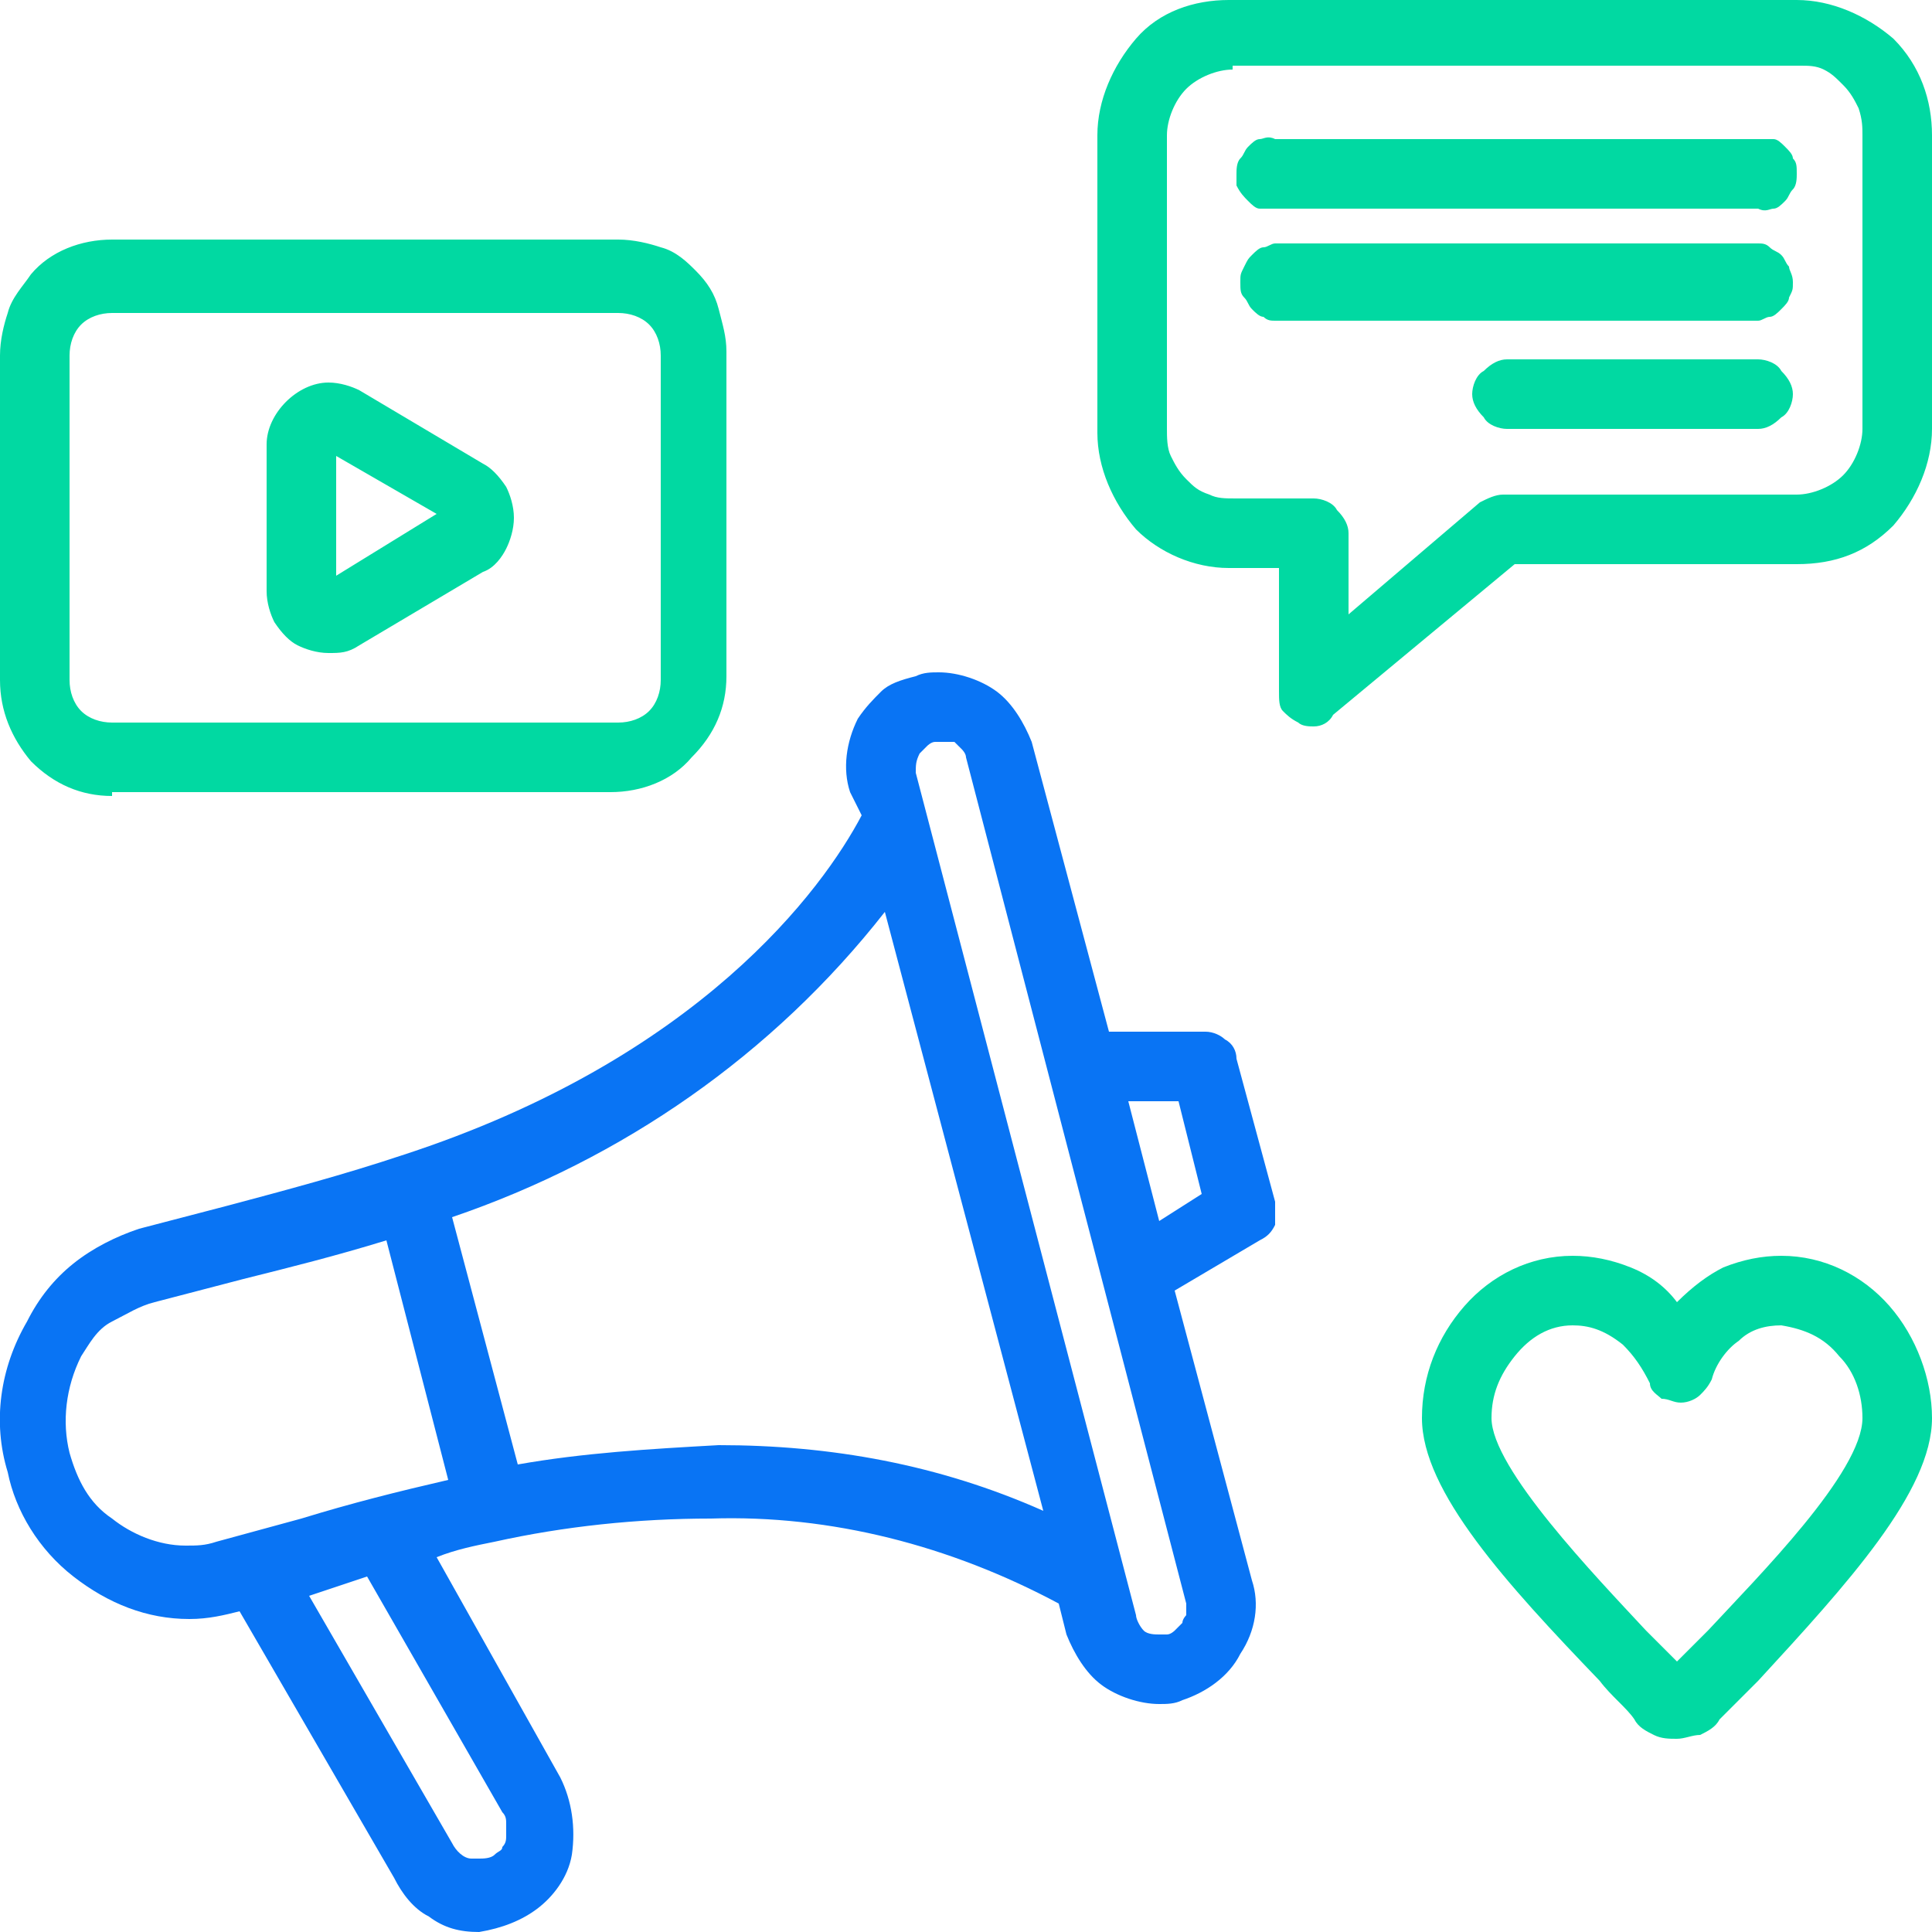 <svg xmlns="http://www.w3.org/2000/svg" xml:space="preserve" style="enable-background:new 0 0 50 50" viewBox="0 0 50 50"><path d="M12.4 50c-.5 0-.9-.1-1.3-.4-.4-.2-.7-.6-.9-1l-4-6.9c-.4.1-.8.2-1.3.2-1.1 0-2.1-.4-3-1.1C1 40.1.4 39.1.2 38.1c-.4-1.3-.2-2.7.5-3.9.3-.6.7-1.1 1.2-1.5.5-.4 1.1-.7 1.7-.9l2.3-.6c1.5-.4 3-.8 4.5-1.3 7.7-2.5 10.9-6.9 11.9-8.8l-.3-.6c-.2-.6-.1-1.3.2-1.9.2-.3.4-.5.6-.7s.5-.3.9-.4c.2-.1.4-.1.6-.1.5 0 1.1.2 1.5.5.4.3.7.8.9 1.3l2 7.5h2.5c.2 0 .4.1.5.2.2.1.3.3.3.5l1 3.7v.6c-.1.2-.2.3-.4.4l-2.2 1.3 2 7.5c.2.6.1 1.3-.3 1.9-.3.6-.9 1-1.5 1.2-.2.1-.4.1-.6.1-.5 0-1.1-.2-1.5-.5-.4-.3-.7-.8-.9-1.3l-.2-.8c-2.8-1.5-5.9-2.3-9-2.2-1.9 0-3.8.2-5.6.6-.5.1-1 .2-1.5.4l3.2 5.7c.3.6.4 1.3.3 2-.1.6-.5 1.1-.9 1.4s-.9.5-1.5.6zm-.7-2.3c.1.2.3.4.5.4h.2c.1 0 .3 0 .4-.1.1-.1.2-.1.2-.2.1-.1.1-.2.1-.3v-.3c0-.1 0-.2-.1-.3l-3.5-6.1-1.5.5 3.7 6.4zm12.7-28.5h-.2c-.1 0-.2.1-.2.1l-.2.2c-.1.2-.1.3-.1.5l5.7 21.8c0 .1.1.3.2.4.1.1.3.1.4.1h.2c.1 0 .2-.1.2-.1l.2-.2c0-.1.1-.2.1-.2v-.3L25 19.6c0-.1-.1-.2-.1-.2l-.2-.2h-.3zM10 32.1c-1.3.4-2.5.7-3.7 1l-2.3.6c-.4.1-.7.3-1.1.5s-.6.6-.8.9c-.4.8-.5 1.7-.3 2.5.2.7.5 1.3 1.1 1.7.5.4 1.2.7 1.9.7.3 0 .5 0 .8-.1l2.2-.6c1.3-.4 2.5-.7 3.8-1L10 32.1zm8.6 5.3c2.9 0 5.7.5 8.4 1.7l-4.1-15.5c-2.9 3.7-6.8 6.4-11.2 7.9l1.7 6.4c1.7-.3 3.4-.4 5.2-.5zM30 31.6l1.1-.7-.6-2.4h-1.3l.8 3.1z" style="fill:#0974f4"/><path d="M43.4 45c-.2 0-.4 0-.6-.1-.2-.1-.4-.2-.5-.4-.2-.3-.6-.6-.9-1-2.4-2.5-4.6-4.9-4.6-6.8 0-1.1.4-2.1 1.1-2.9.7-.8 1.7-1.3 2.8-1.3.5 0 1 .1 1.5.3.5.2.9.5 1.2.9.4-.4.8-.7 1.2-.9.5-.2 1-.3 1.5-.3 1.1 0 2.1.5 2.8 1.3.7.8 1.1 1.9 1.1 2.9 0 1.9-2.2 4.3-4.5 6.8l-.1.1-.9.9c-.1.2-.3.3-.5.4-.2 0-.4.1-.6.1zm-2.7-10.7c-.6 0-1.1.3-1.5.8-.4.5-.6 1-.6 1.6 0 1.3 2.7 4.1 4 5.5l.8.8.8-.8c1.3-1.4 4-4.1 4-5.5 0-.6-.2-1.2-.6-1.6-.4-.5-.9-.7-1.5-.8-.4 0-.8.1-1.1.4-.3.2-.6.6-.7 1-.1.2-.2.3-.3.4-.1.1-.3.2-.5.2s-.3-.1-.5-.1c-.1-.1-.3-.2-.3-.4-.2-.4-.4-.7-.7-1-.5-.4-.9-.5-1.3-.5zM2.9 20.6c-.8 0-1.5-.3-2.1-.9-.5-.6-.8-1.3-.8-2.1V9.2c0-.4.1-.8.2-1.1.1-.4.4-.7.6-1 .5-.6 1.3-.9 2.1-.9H16c.4 0 .8.1 1.1.2.4.1.7.4.9.6.3.3.5.6.6 1 .1.4.2.7.2 1.1v8.4c0 .8-.3 1.5-.9 2.1-.5.6-1.3.9-2.1.9H2.9zm0-12.5c-.3 0-.6.1-.8.3-.2.2-.3.5-.3.8v8.4c0 .3.1.6.3.8.2.2.5.3.8.3H16c.3 0 .6-.1.8-.3.2-.2.3-.5.3-.8V9.2c0-.3-.1-.6-.3-.8-.2-.2-.5-.3-.8-.3H2.9zM34 18.8c-.1 0-.3 0-.4-.1-.2-.1-.3-.2-.4-.3-.1-.1-.1-.3-.1-.5v-3.2h-1.3c-.9 0-1.8-.4-2.4-1-.6-.7-1-1.6-1-2.5V3.5c0-.9.4-1.8 1-2.5s1.5-1 2.4-1h14.7c.9 0 1.8.4 2.5 1 .7.7 1 1.6 1 2.5v7.6c0 .9-.4 1.8-1 2.5-.7.7-1.5 1-2.5 1h-7.3l-4.7 3.9c-.1.2-.3.3-.5.3zm-2.1-17c-.4 0-.9.2-1.2.5-.3.3-.5.8-.5 1.2v7.6c0 .2 0 .5.1.7s.2.4.4.6c.2.2.3.3.6.4.2.1.4.1.7.1h2c.2 0 .5.1.6.3.2.2.3.4.3.6v2.1l3.4-2.9c.2-.1.4-.2.6-.2h7.6c.4 0 .9-.2 1.2-.5.3-.3.5-.8.5-1.2V3.5c0-.2 0-.4-.1-.7-.1-.2-.2-.4-.4-.6-.2-.2-.3-.3-.5-.4-.2-.1-.4-.1-.6-.1H31.9zM8.5 16.9c-.3 0-.6-.1-.8-.2-.2-.1-.4-.3-.6-.6-.1-.2-.2-.5-.2-.8v-3.8c0-.4.2-.8.5-1.1.3-.3.7-.5 1.1-.5.3 0 .6.1.8.2l3.2 1.9c.2.1.4.3.6.6.1.2.2.5.2.8 0 .3-.1.6-.2.8-.1.2-.3.5-.6.6l-3.2 1.9c-.3.2-.5.2-.8.2zm.2-2 2.6-1.6-2.6-1.5v3.1zM39 11.1c-.2 0-.5-.1-.6-.3-.2-.2-.3-.4-.3-.6 0-.2.1-.5.3-.6.2-.2.4-.3.6-.3h6.5c.2 0 .5.1.6.3.2.2.3.4.3.6 0 .2-.1.5-.3.6-.2.2-.4.3-.6.3H39zm-6-2.8c-.1 0-.2 0-.3-.1-.1 0-.2-.1-.3-.2-.1-.1-.1-.2-.2-.3s-.1-.2-.1-.4 0-.2.1-.4.1-.2.2-.3c.1-.1.2-.2.3-.2s.2-.1.3-.1h12.5c.1 0 .2 0 .3.1s.2.1.3.2c.1.1.1.2.2.3 0 .1.1.2.1.4s0 .2-.1.4c0 .1-.1.2-.2.3-.1.1-.2.2-.3.2-.1 0-.2.1-.3.1H33zm0-2.9h-.4c-.1 0-.2-.1-.3-.2-.1-.1-.2-.2-.3-.4v-.3c0-.1 0-.3.1-.4.1-.1.1-.2.2-.3.1-.1.2-.2.3-.2.1 0 .2-.1.4 0h12.9c.1 0 .2.1.3.2.1.1.2.2.2.3.1.1.1.2.1.4 0 .1 0 .3-.1.4-.1.1-.1.2-.2.3-.1.1-.2.2-.3.2-.1 0-.2.1-.4 0H33z" style="fill:#01d9a2"/></svg>